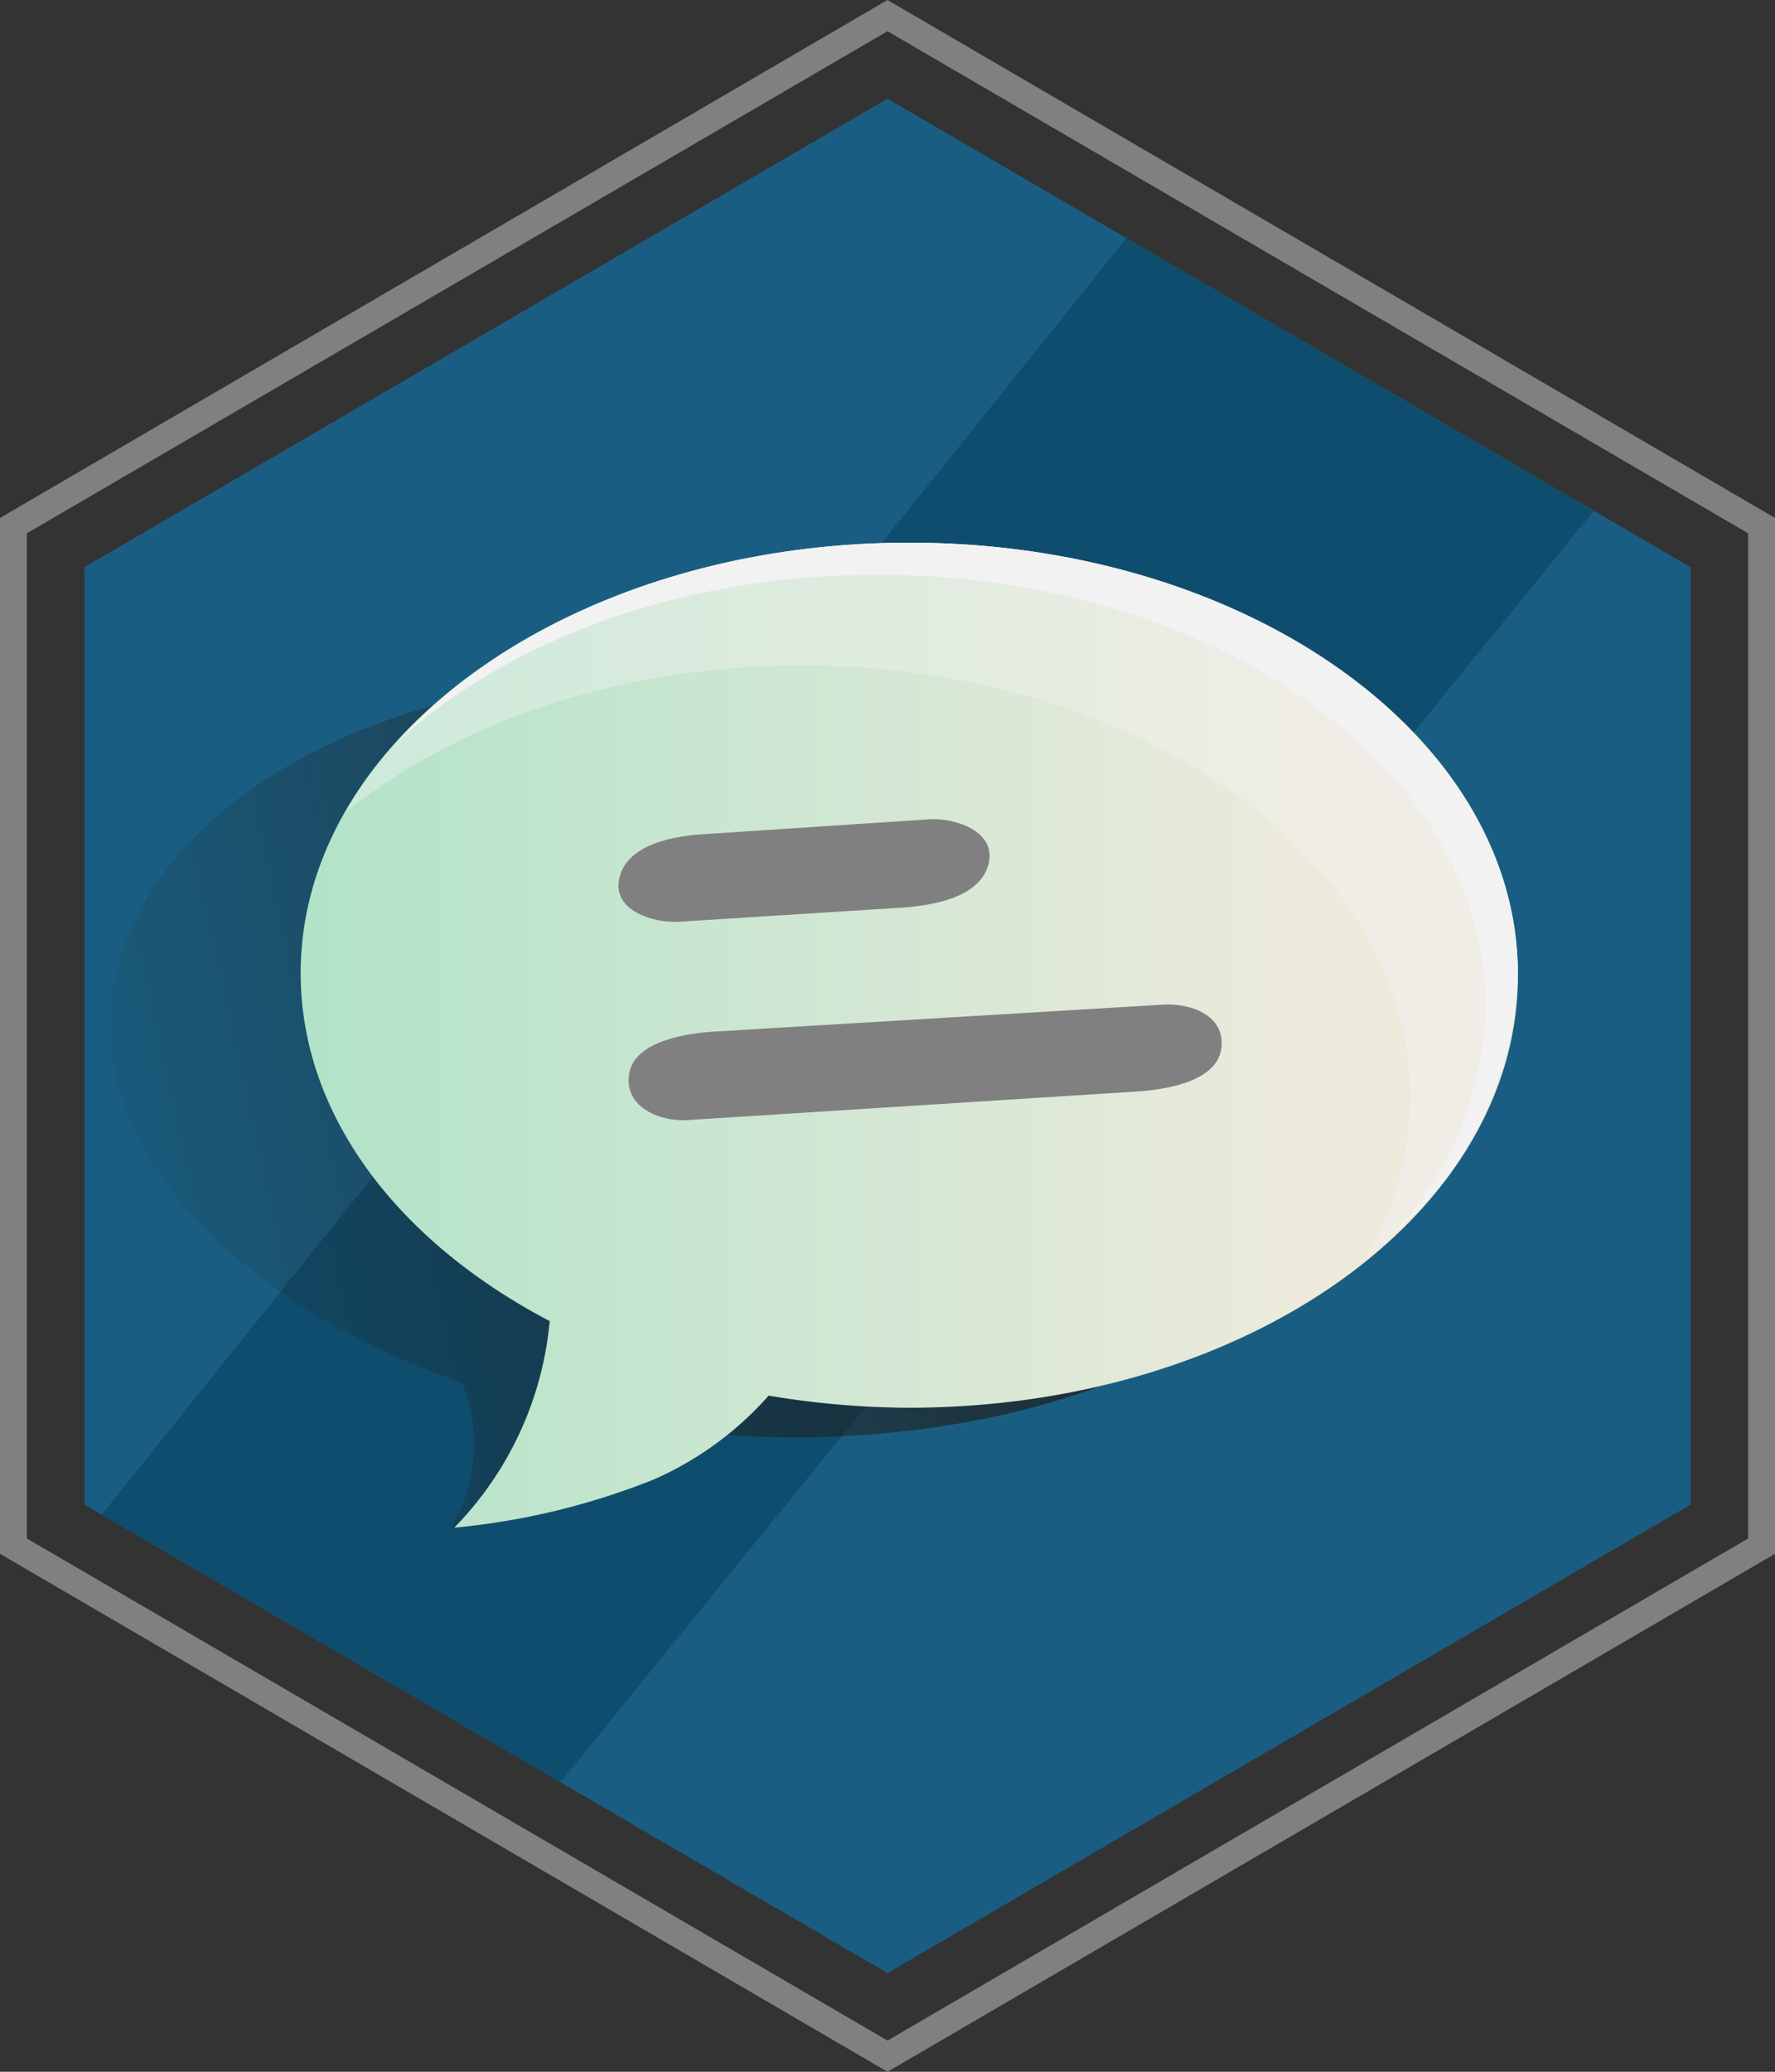 <svg id="Layer_1" data-name="Layer 1" xmlns="http://www.w3.org/2000/svg" xmlns:xlink="http://www.w3.org/1999/xlink" viewBox="0 0 66 77"><rect x="0" y="0" width="66" height="77" fill="#333333" stroke="none"/><defs><style>.cls-1{fill:gray;}.cls-2{fill:#146792;opacity:0.83;}.cls-3{fill:#0f4d6e;}.cls-4{opacity:0.86;fill:url(#linear-gradient);}.cls-5{fill:url(#linear-gradient-2);}.cls-6,.cls-7{fill:#f2f2f2;}.cls-6{opacity:0.4;}</style><linearGradient id="linear-gradient" x1="-71.65" y1="40.35" x2="-24.78" y2="40.35" gradientTransform="matrix(1, 0, 0.22, 1, 57.17, 0.45)" gradientUnits="userSpaceOnUse"><stop offset="0.14" stop-color="#21170d" stop-opacity="0"/><stop offset="1" stop-color="#21140c" stop-opacity="0.8"/></linearGradient><linearGradient id="linear-gradient-2" x1="11.18" y1="38.5" x2="56.44" y2="38.5" gradientUnits="userSpaceOnUse"><stop offset="0" stop-color="#b1e3c8"/><stop offset="0.83" stop-color="#edeadc"/></linearGradient></defs><title>badge_31</title><path class="cls-1" d="M33,0,0,19.25v38.5L33,77,66,57.75V19.25ZM65,57.18,33,75.84,1,57.18V19.82L33,1.16,65,19.82Z"/><polygon class="cls-2" points="62.86 55.92 33 73.33 3.14 55.92 3.14 21.08 33 3.67 62.86 21.08 62.86 55.92"/><polygon class="cls-3" points="41.88 8.85 3.78 56.29 20.84 66.24 59.26 18.99 41.88 8.85"/><path class="cls-4" d="M19.28,25.48C7.3,27.63,1.68,35.19,5.1,42.19c2,4,6.49,7.25,12.08,9.2a6,6,0,0,1-.45,5.44,19.56,19.56,0,0,0,5.58-1.32,6.32,6.32,0,0,0,2.85-2.34,39.44,39.44,0,0,0,5,.25C43,53.18,53,46.54,50.75,38,48.29,28.77,33.16,23,19.28,25.48Z"/><path class="cls-5" d="M33.81,20.17c-12.5,0-22.63,7.18-22.63,16,0,5.31,3.66,10,9.26,12.93a12.63,12.63,0,0,1-3.55,7.68A26.75,26.75,0,0,0,24.28,55a12.27,12.27,0,0,0,4.3-3.13,31.8,31.8,0,0,0,5.23.45c12.5,0,22.63-7.19,22.63-16.06S46.31,20.17,33.81,20.17Z"/><path class="cls-6" d="M33.81,20.17c-9.51,0-17.64,4.17-21,10.06,4.14-3.37,10.23-5.5,17-5.5,12.5,0,22.63,7.18,22.63,16.05a12.07,12.07,0,0,1-1.65,6c3.48-2.82,5.6-6.51,5.6-10.55C56.44,27.35,46.31,20.17,33.81,20.17Z"/><path class="cls-7" d="M33.81,20.17c-8,0-15,2.93-19,7.36,4.14-3.76,10.57-6.17,17.81-6.17,12.49,0,22.62,7.18,22.62,16A12.79,12.79,0,0,1,51.67,46a13.35,13.35,0,0,0,4.77-9.81C56.44,27.35,46.31,20.17,33.81,20.17Z"/><path class="cls-1" d="M25.22,34.26l8.35-.53c1-.07,2.84-.33,3.18-1.59s-1.28-1.75-2.18-1.69L26.22,31c-1.06.06-2.85.33-3.18,1.59S24.32,34.31,25.22,34.26Z"/><path class="cls-1" d="M43.23,37.34l-16.66,1c-1,.06-3,.34-3.18,1.59s1.18,1.76,2.17,1.7l16.67-1.06c1-.06,3-.33,3.18-1.59S44.23,37.27,43.23,37.34Z"/></svg>